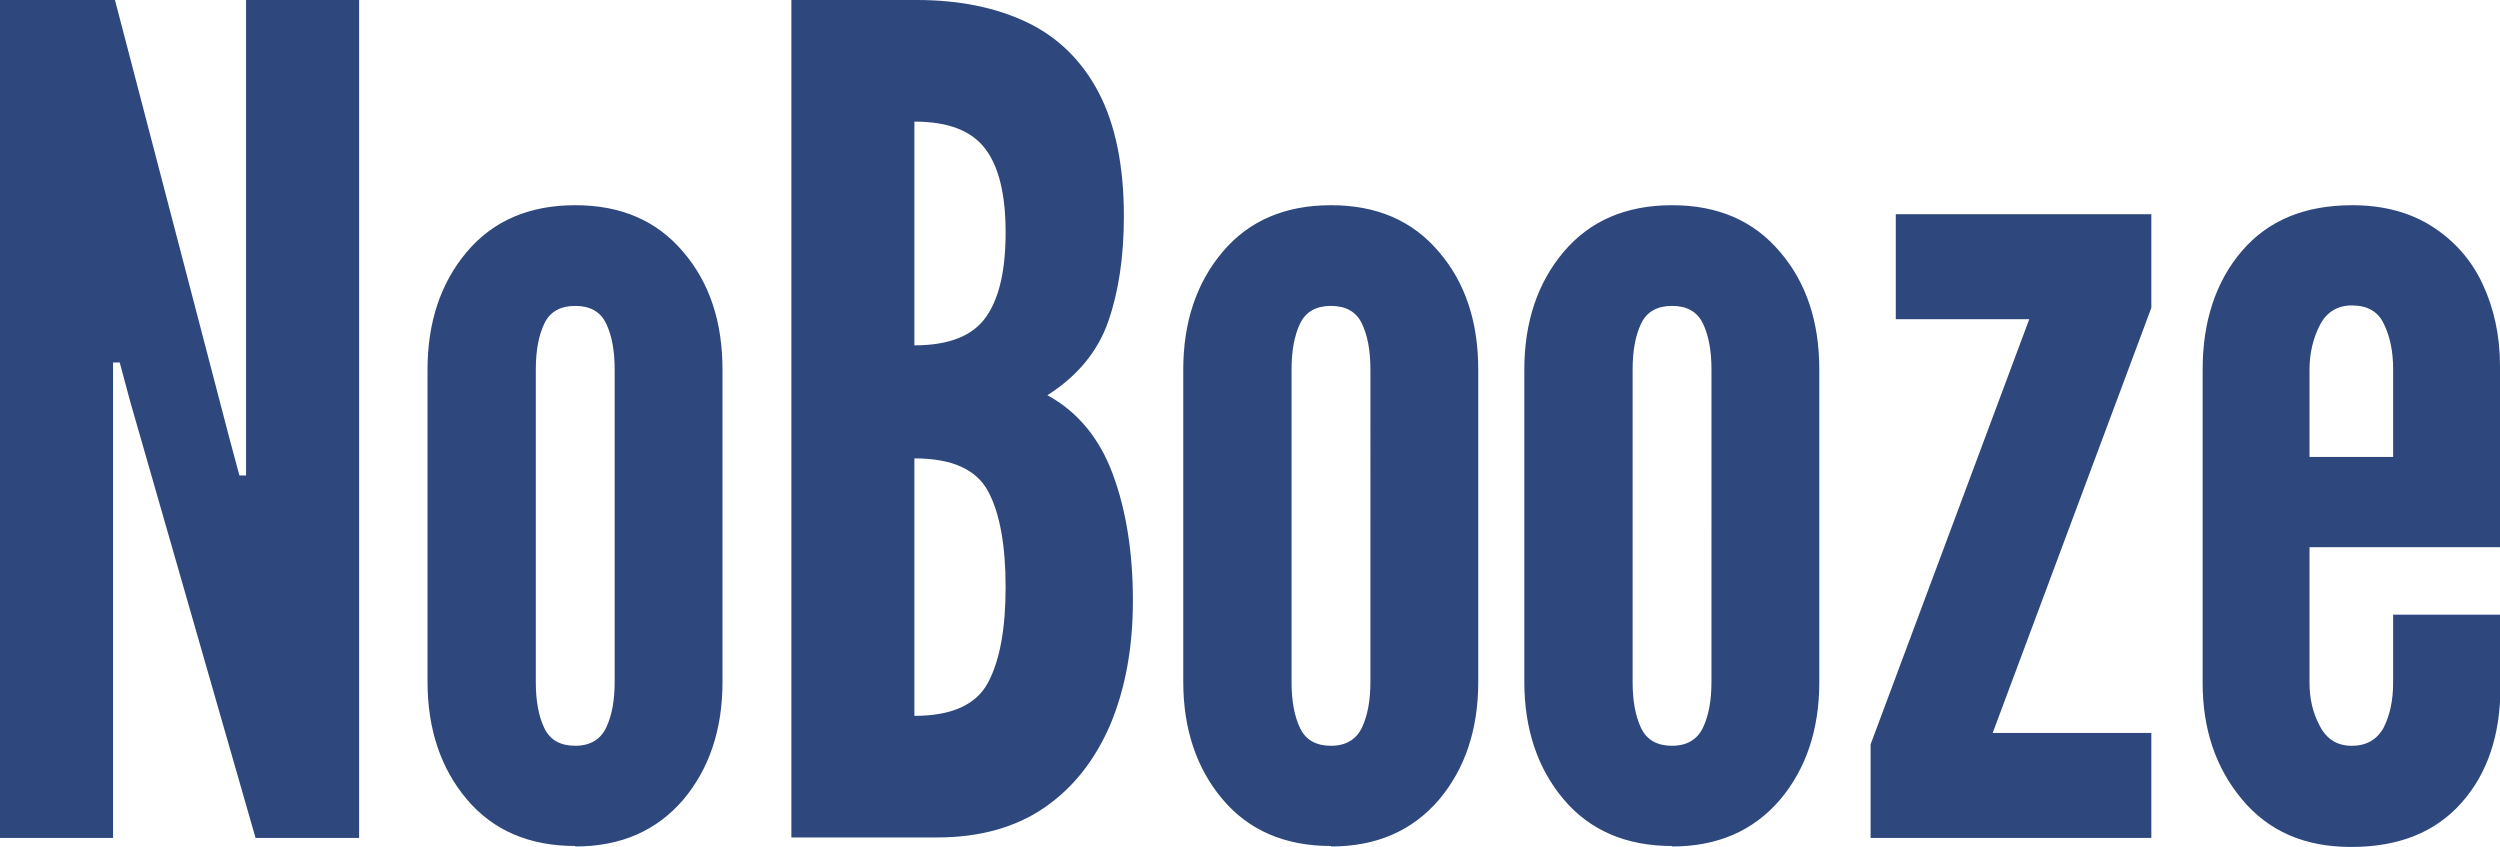 <svg xmlns="http://www.w3.org/2000/svg" viewBox="0 0 52.63 17.83"><path d="M0 17.64V0h2.42l2.4 9.19.22.82h.14V0h2.38v17.64H5.38L2.74 8.45l-.22-.82h-.14v10.01H0zm12.11.17c-.97 0-1.73-.33-2.28-.98-.55-.65-.83-1.48-.83-2.48V7.78c0-1 .28-1.83.83-2.48.55-.65 1.31-.98 2.28-.98s1.72.33 2.27.98c.56.65.83 1.48.83 2.48v6.58c0 1-.28 1.83-.83 2.48-.56.65-1.31.98-2.27.98zm0-2.11c.31 0 .53-.13.65-.38s.18-.57.18-.97V7.78c0-.4-.06-.72-.18-.97s-.34-.37-.65-.37-.53.12-.65.37-.18.57-.18.97v6.58c0 .4.06.72.18.97s.34.37.65.37zm4.55 1.94V0h2.64c.9 0 1.67.16 2.32.47s1.16.81 1.51 1.48.53 1.54.53 2.6c0 .85-.11 1.59-.33 2.22-.22.63-.65 1.15-1.28 1.55.64.35 1.1.91 1.38 1.67.28.76.42 1.65.42 2.65s-.16 1.85-.47 2.6c-.32.75-.78 1.34-1.39 1.76s-1.37.63-2.26.63h-3.07zm2.59-10.37c.73 0 1.23-.2 1.51-.6.28-.4.41-.99.41-1.78s-.14-1.38-.43-1.76-.78-.57-1.49-.57v4.71zm0 7.8c.78 0 1.3-.23 1.55-.7s.37-1.14.37-2.01-.12-1.56-.37-2.02c-.25-.46-.76-.69-1.55-.69v5.42zm8.77 2.74c-.97 0-1.73-.33-2.28-.98-.55-.65-.83-1.48-.83-2.48V7.78c0-1 .28-1.83.83-2.48.55-.65 1.31-.98 2.28-.98s1.72.33 2.27.98c.56.65.83 1.48.83 2.48v6.58c0 1-.28 1.83-.83 2.48-.56.65-1.31.98-2.27.98zm0-2.11c.31 0 .53-.13.65-.38s.18-.57.18-.97V7.78c0-.4-.06-.72-.18-.97s-.34-.37-.65-.37-.53.12-.65.37-.18.57-.18.97v6.58c0 .4.06.72.18.97s.34.37.65.37zm7.18 2.11c-.97 0-1.73-.33-2.28-.98-.55-.65-.83-1.48-.83-2.48V7.78c0-1 .28-1.83.83-2.48.55-.65 1.31-.98 2.28-.98s1.72.33 2.27.98c.56.65.83 1.48.83 2.48v6.58c0 1-.28 1.83-.83 2.48-.56.65-1.31.98-2.27.98zm0-2.11c.31 0 .53-.13.65-.38s.18-.57.18-.97V7.78c0-.4-.06-.72-.18-.97s-.34-.37-.65-.37-.53.12-.65.37-.18.57-.18.97v6.58c0 .4.06.72.18.97s.34.37.65.37zm4.18 1.94v-1.97l3.34-8.95h-2.81V4.51h5.38v1.97l-3.34 8.95h3.34v2.21h-5.9zm10.11.19c-.97 0-1.73-.33-2.29-1s-.83-1.49-.83-2.45v-6.6c0-1.02.28-1.86.83-2.5.55-.64 1.32-.96 2.32-.96.65 0 1.21.15 1.67.44.47.3.83.7 1.07 1.21s.37 1.09.37 1.73v3.82h-4.01v2.86c0 .33.07.63.22.91s.37.41.67.41c.31 0 .53-.13.67-.38.13-.26.2-.57.2-.94v-1.44h2.26v1.51c0 1.02-.27 1.83-.82 2.45-.55.62-1.32.93-2.32.93zm-.86-8.21h1.75V7.77c0-.36-.06-.67-.19-.94-.12-.27-.35-.4-.68-.4-.3 0-.53.14-.67.41s-.22.59-.22.93v1.85z" fill="#2e487e"/></svg>